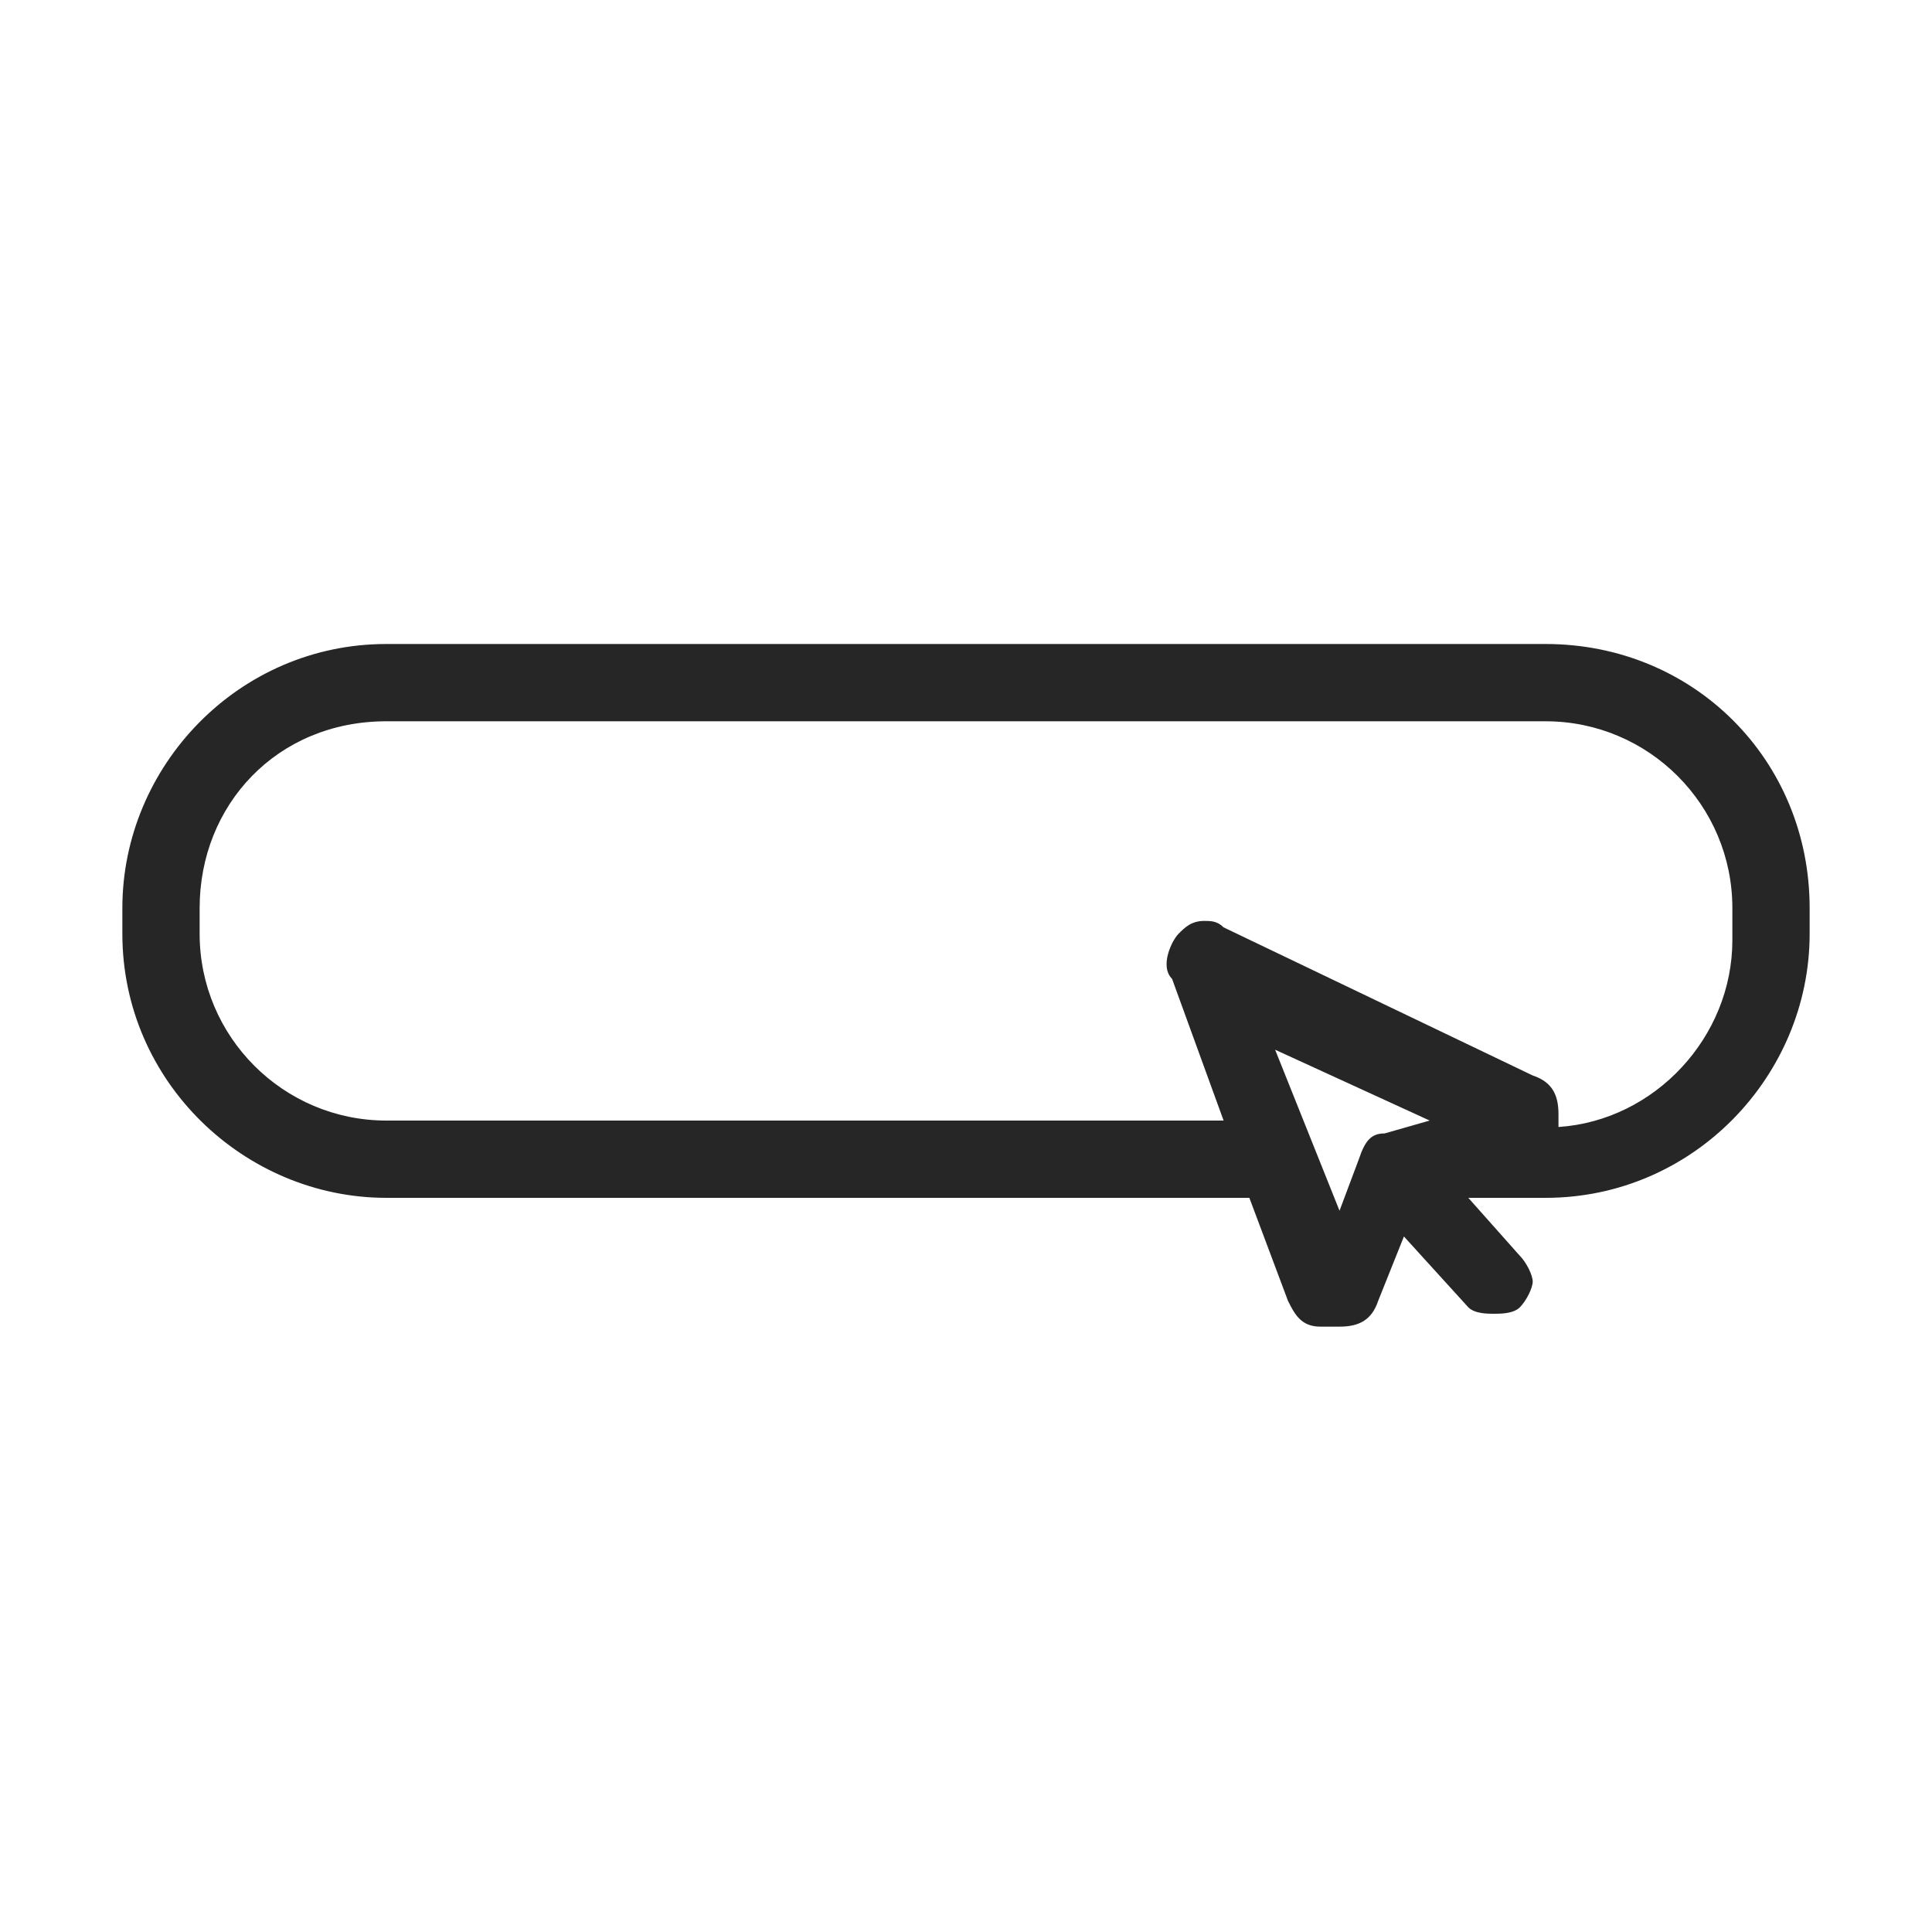 <?xml version="1.0" encoding="utf-8"?>
<!-- Generator: Adobe Illustrator 18.0.0, SVG Export Plug-In . SVG Version: 6.00 Build 0)  -->
<!DOCTYPE svg PUBLIC "-//W3C//DTD SVG 1.1//EN" "http://www.w3.org/Graphics/SVG/1.1/DTD/svg11.dtd">
<svg version="1.1" id="Layer_1" xmlns="http://www.w3.org/2000/svg" xmlns:xlink="http://www.w3.org/1999/xlink" x="0px" y="0px"
	 width="30px" height="30px" viewBox="0 0 30 30" enable-background="new 0 0 30 30" xml:space="preserve">
<path fill="#262626" d="M24,10H6c-2.3,0-4.1,1.9-4.1,4.1v0.4c0,2.3,1.9,4.1,4.1,4.1h13.4l0.6,1.6c0.1,0.2,0.2,0.4,0.5,0.4h0.3
	c0.3,0,0.5-0.1,0.6-0.4l0.4-1l1,1.1c0.1,0.1,0.3,0.1,0.4,0.1s0.3,0,0.4-0.1c0.1-0.1,0.2-0.3,0.2-0.4c0-0.1-0.1-0.3-0.2-0.4l-0.8-0.9
	H24c2.3,0,4.1-1.9,4.1-4.1v-0.4C28.1,11.8,26.3,10,24,10z M22.2,17.4l-0.7,0.2c-0.2,0-0.3,0.1-0.4,0.4l-0.3,0.8l-1-2.5L22.2,17.4z
	 M24.2,17.5v-0.2c0-0.3-0.1-0.5-0.4-0.6L19,14.4c-0.1-0.1-0.2-0.1-0.3-0.1c-0.2,0-0.3,0.1-0.4,0.2c-0.1,0.1-0.3,0.5-0.1,0.7l0.8,2.2
	H6c-1.6,0-2.9-1.3-2.9-2.9v-0.4c0-1.6,1.2-2.9,2.9-2.9h18c1.6,0,2.9,1.3,2.9,2.9v0.5C26.9,16.1,25.7,17.4,24.2,17.5z"/>
</svg>
